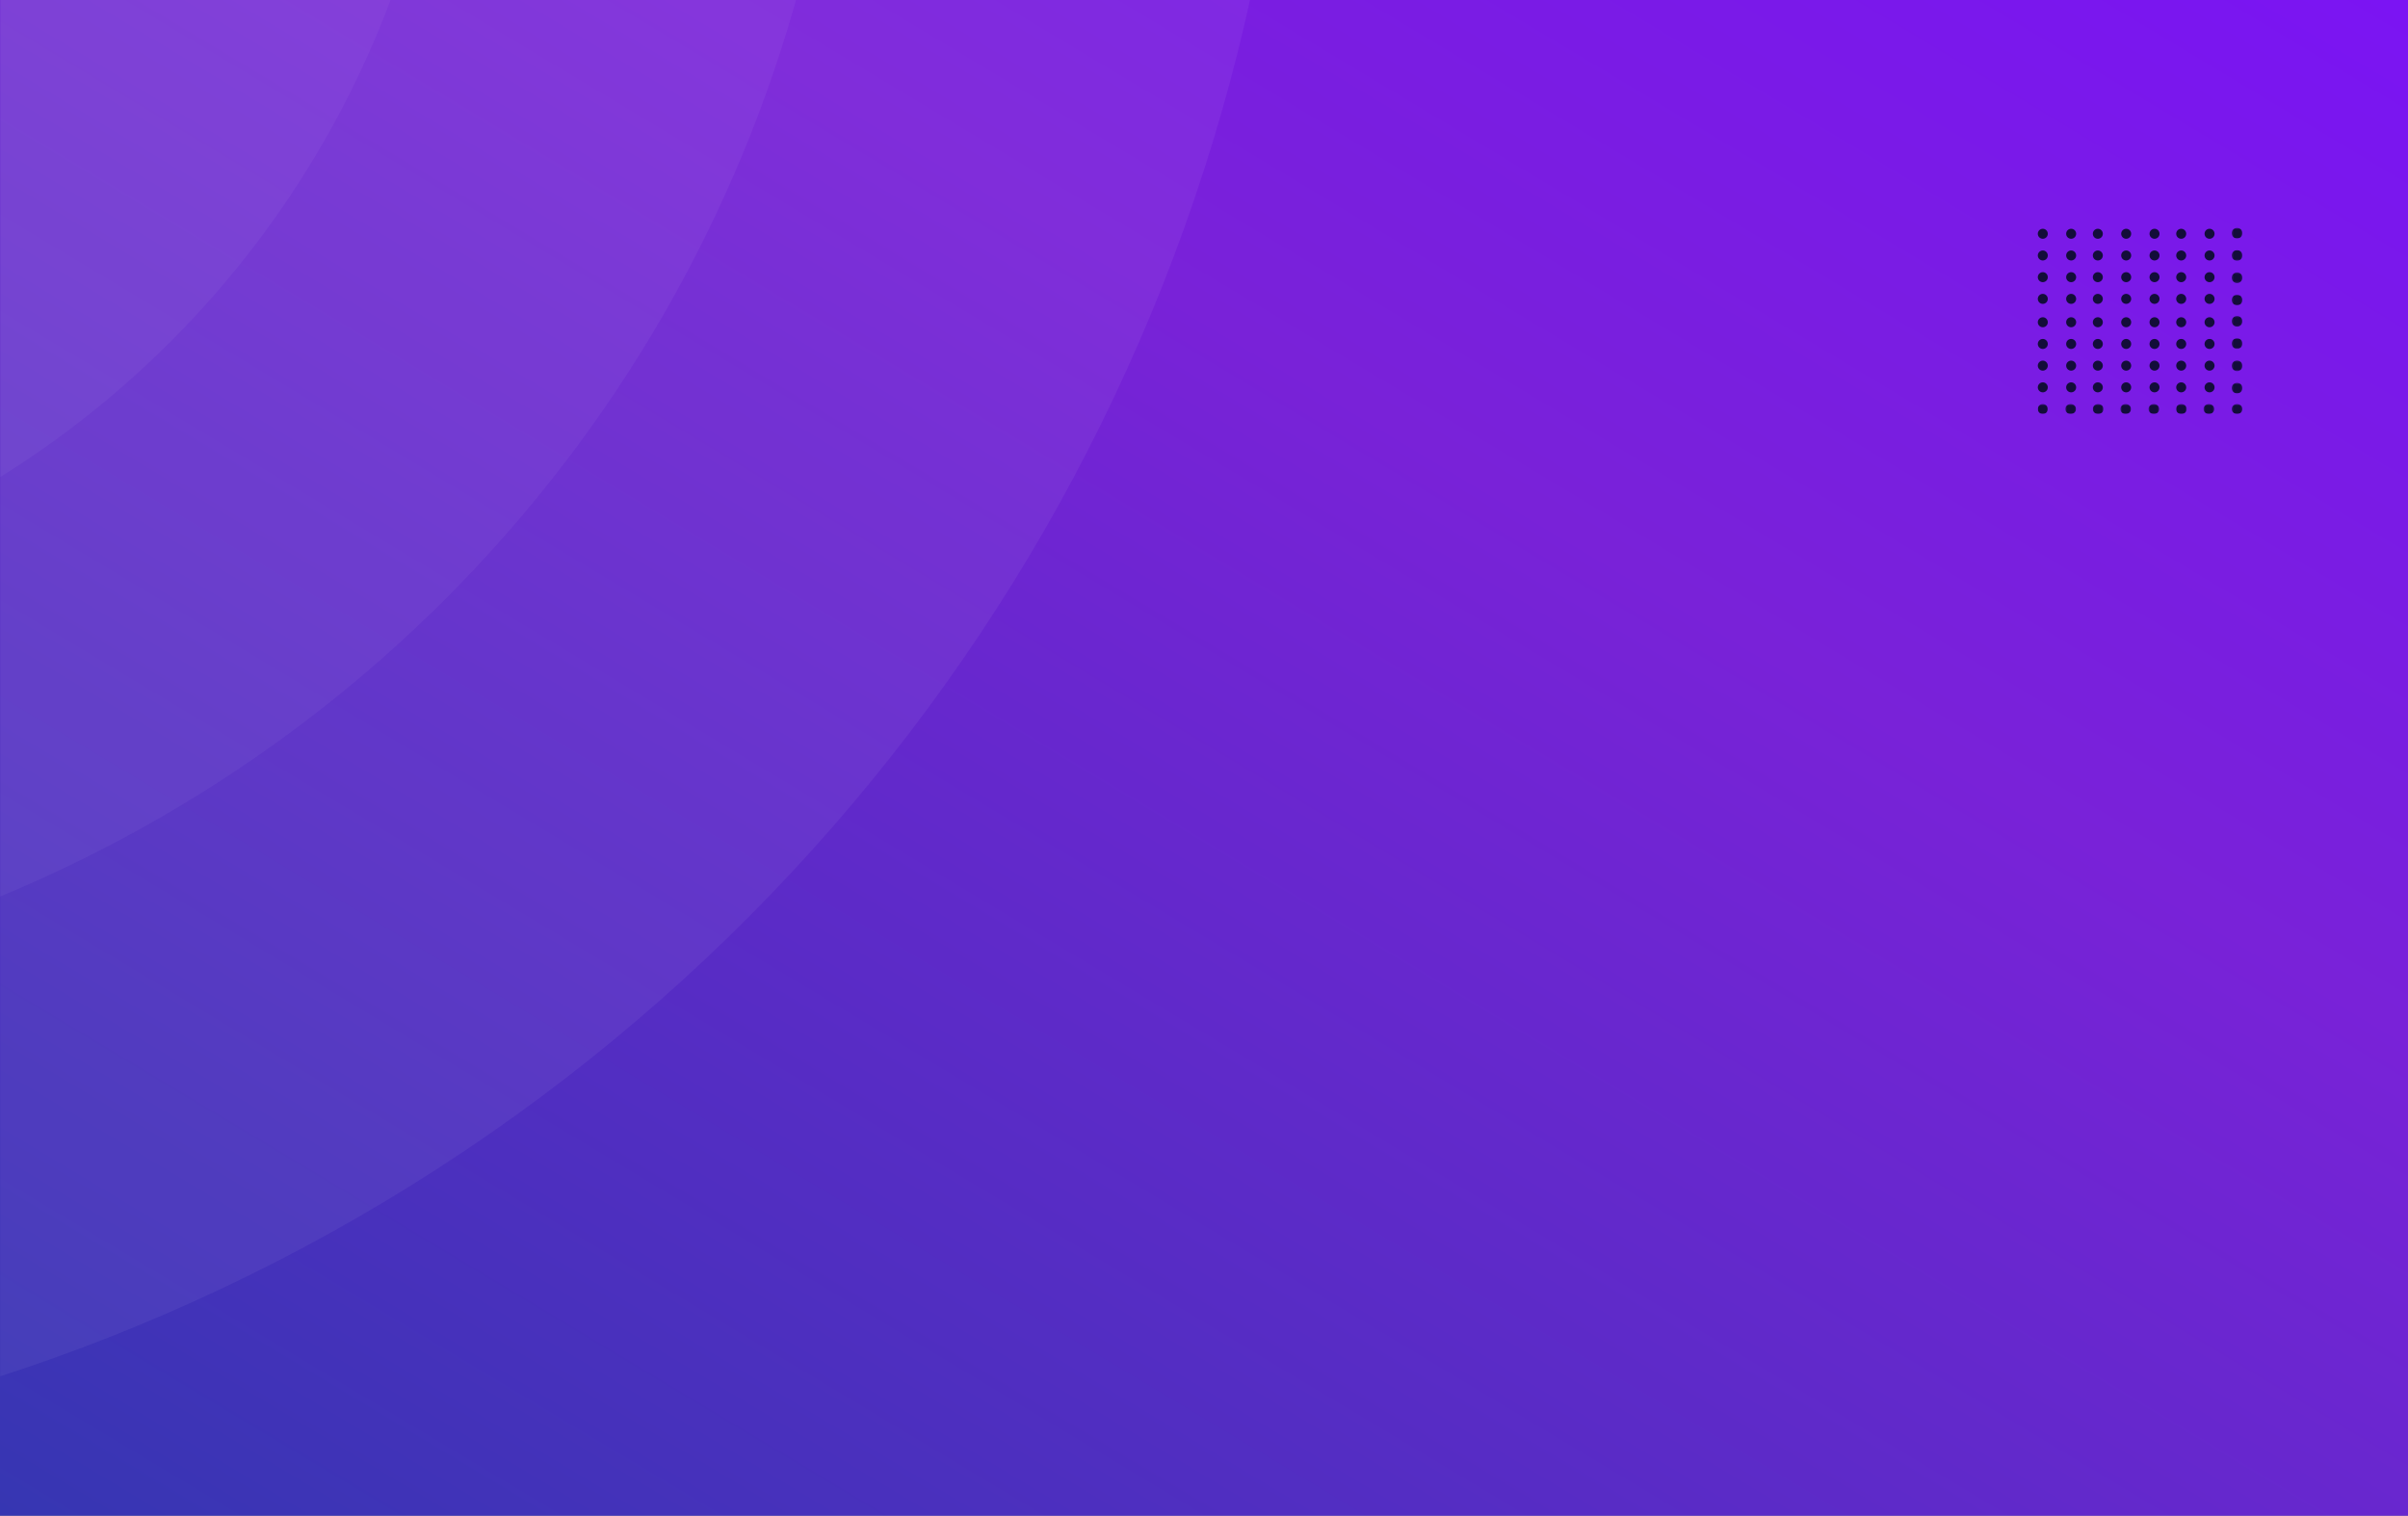 <svg width="1444" height="909" viewBox="0 0 1444 909" fill="none" xmlns="http://www.w3.org/2000/svg">
<rect x="0" y="0" width="1444" height="909" fill="#808080" stroke="none"/>
<rect y="-45" width="1600" height="954" fill="url(#paint0_linear_5_1097)"/>
<mask id="mask0_5_1097" style="mask-type:luminance" maskUnits="userSpaceOnUse" x="0" y="-45" width="1600" height="954">
<rect y="-45" width="1600" height="954" fill="white"/>
</mask>
<g mask="url(#mask0_5_1097)">
<path fill-rule="evenodd" clip-rule="evenodd" d="M1225 156.211C1225.79 156.211 1226.56 155.891 1227.12 155.331C1227.68 154.772 1228 153.999 1228 153.208C1228 152.416 1227.68 151.643 1227.12 151.085C1226.56 150.524 1225.79 150.205 1225 150.205C1224.21 150.205 1223.44 150.524 1222.88 151.085C1222.32 151.643 1222 152.416 1222 153.208C1222 153.999 1222.32 154.772 1222.88 155.331C1223.44 155.891 1224.21 156.211 1225 156.211Z" fill="#130D3A"/>
<path fill-rule="evenodd" clip-rule="evenodd" d="M1257.99 156.211H1258.01C1259.66 156.211 1261 154.865 1261 153.208C1261 151.55 1259.66 150.205 1258.01 150.205H1257.99C1256.34 150.205 1255 151.55 1255 153.208C1255 154.865 1256.34 156.211 1257.99 156.211Z" fill="#130D3A"/>
<path fill-rule="evenodd" clip-rule="evenodd" d="M1241.99 156.211H1242.01C1243.66 156.211 1245 154.865 1245 153.208C1245 151.55 1243.66 150.205 1242.01 150.205H1241.99C1240.34 150.205 1239 151.55 1239 153.208C1239 154.865 1240.34 156.211 1241.99 156.211Z" fill="#130D3A"/>
<path fill-rule="evenodd" clip-rule="evenodd" d="M1275 156.211C1275.79 156.211 1276.56 155.891 1277.12 155.331C1277.68 154.772 1278 153.999 1278 153.208C1278 152.416 1277.68 151.643 1277.12 151.085C1276.56 150.524 1275.79 150.205 1275 150.205C1274.21 150.205 1273.44 150.524 1272.88 151.085C1272.32 151.643 1272 152.416 1272 153.208C1272 153.999 1272.32 154.772 1272.88 155.331C1273.44 155.891 1274.21 156.211 1275 156.211Z" fill="#130D3A"/>
<path fill-rule="evenodd" clip-rule="evenodd" d="M1292 156.211C1292.79 156.211 1293.56 155.891 1294.12 155.331C1294.68 154.772 1295 153.999 1295 153.208C1295 152.416 1294.68 151.643 1294.12 151.085C1293.56 150.524 1292.79 150.205 1292 150.205C1291.21 150.205 1290.44 150.524 1289.88 151.085C1289.32 151.643 1289 152.416 1289 153.208C1289 153.999 1289.32 154.772 1289.88 155.331C1290.44 155.891 1291.21 156.211 1292 156.211Z" fill="#130D3A"/>
<path fill-rule="evenodd" clip-rule="evenodd" d="M1324.99 156.211H1325.01C1326.66 156.211 1328 154.865 1328 153.208C1328 151.55 1326.66 150.205 1325.01 150.205H1324.99C1323.34 150.205 1322 151.55 1322 153.208C1322 154.865 1323.34 156.211 1324.99 156.211Z" fill="#130D3A"/>
<path fill-rule="evenodd" clip-rule="evenodd" d="M1307.99 156.211H1308.01C1309.66 156.211 1311 154.865 1311 153.208C1311 151.55 1309.66 150.205 1308.01 150.205H1307.99C1306.34 150.205 1305 151.55 1305 153.208C1305 154.865 1306.34 156.211 1307.99 156.211Z" fill="#130D3A"/>
<mask id="mask1_5_1097" style="mask-type:luminance" maskUnits="userSpaceOnUse" x="1338" y="149" width="7" height="8">
<path fill-rule="evenodd" clip-rule="evenodd" d="M1338.3 149.992H1344.7V156.399H1338.3V149.992Z" fill="white"/>
</mask>
<g mask="url(#mask1_5_1097)">
<path fill-rule="evenodd" clip-rule="evenodd" d="M1341.5 156.399C1342.34 156.399 1343.17 156.058 1343.77 155.46C1344.36 154.864 1344.7 154.04 1344.7 153.196C1344.7 152.351 1344.36 151.527 1343.77 150.931C1343.17 150.333 1342.34 149.992 1341.5 149.992C1340.66 149.992 1339.84 150.333 1339.24 150.931C1338.64 151.527 1338.3 152.351 1338.3 153.196C1338.3 154.04 1338.64 154.864 1339.24 155.46C1339.84 156.058 1340.66 156.399 1341.5 156.399Z" fill="#130D3A"/>
</g>
<path fill-rule="evenodd" clip-rule="evenodd" d="M1225 143.197C1225.79 143.197 1226.56 142.877 1227.12 142.317C1227.68 141.759 1228 140.984 1228 140.194C1228 139.403 1227.68 138.629 1227.12 138.069C1226.56 137.511 1225.79 137.191 1225 137.191C1224.21 137.191 1223.44 137.511 1222.88 138.069C1222.32 138.629 1222 139.403 1222 140.194C1222 140.984 1222.32 141.759 1222.88 142.317C1223.44 142.877 1224.21 143.197 1225 143.197Z" fill="#130D3A"/>
<path fill-rule="evenodd" clip-rule="evenodd" d="M1257.99 143.197H1258.01C1259.66 143.197 1261 141.852 1261 140.194C1261 138.536 1259.66 137.191 1258.01 137.191H1257.99C1256.34 137.191 1255 138.536 1255 140.194C1255 141.852 1256.34 143.197 1257.99 143.197Z" fill="#130D3A"/>
<path fill-rule="evenodd" clip-rule="evenodd" d="M1241.99 143.197H1242.01C1243.66 143.197 1245 141.852 1245 140.194C1245 138.536 1243.66 137.191 1242.01 137.191H1241.99C1240.34 137.191 1239 138.536 1239 140.194C1239 141.852 1240.34 143.197 1241.99 143.197Z" fill="#130D3A"/>
<path fill-rule="evenodd" clip-rule="evenodd" d="M1275 143.197C1275.79 143.197 1276.56 142.877 1277.12 142.317C1277.68 141.759 1278 140.984 1278 140.194C1278 139.403 1277.68 138.629 1277.12 138.069C1276.56 137.511 1275.79 137.191 1275 137.191C1274.21 137.191 1273.44 137.511 1272.88 138.069C1272.32 138.629 1272 139.403 1272 140.194C1272 140.984 1272.32 141.759 1272.88 142.317C1273.44 142.877 1274.21 143.197 1275 143.197Z" fill="#130D3A"/>
<path fill-rule="evenodd" clip-rule="evenodd" d="M1292 143.197C1292.79 143.197 1293.56 142.877 1294.12 142.317C1294.68 141.759 1295 140.984 1295 140.194C1295 139.403 1294.68 138.629 1294.12 138.069C1293.56 137.511 1292.79 137.191 1292 137.191C1291.21 137.191 1290.44 137.511 1289.88 138.069C1289.32 138.629 1289 139.403 1289 140.194C1289 140.984 1289.32 141.759 1289.88 142.317C1290.44 142.877 1291.21 143.197 1292 143.197Z" fill="#130D3A"/>
<path fill-rule="evenodd" clip-rule="evenodd" d="M1324.99 143.197H1325.01C1326.66 143.197 1328 141.852 1328 140.194C1328 138.536 1326.66 137.191 1325.01 137.191H1324.99C1323.34 137.191 1322 138.536 1322 140.194C1322 141.852 1323.34 143.197 1324.99 143.197Z" fill="#130D3A"/>
<path fill-rule="evenodd" clip-rule="evenodd" d="M1307.99 143.197H1308.01C1309.66 143.197 1311 141.852 1311 140.194C1311 138.536 1309.66 137.191 1308.01 137.191H1307.99C1306.34 137.191 1305 138.536 1305 140.194C1305 141.852 1306.34 143.197 1307.99 143.197Z" fill="#130D3A"/>
<mask id="mask2_5_1097" style="mask-type:luminance" maskUnits="userSpaceOnUse" x="1338" y="136" width="7" height="8">
<path fill-rule="evenodd" clip-rule="evenodd" d="M1338.3 136.634H1344.7V143.04H1338.3V136.634Z" fill="white"/>
</mask>
<g mask="url(#mask2_5_1097)">
<path fill-rule="evenodd" clip-rule="evenodd" d="M1341.5 143.04C1342.34 143.04 1343.17 142.699 1343.77 142.102C1344.36 141.506 1344.7 140.679 1344.7 139.837C1344.7 138.993 1344.36 138.168 1343.77 137.571C1343.17 136.975 1342.34 136.634 1341.5 136.634C1340.66 136.634 1339.84 136.975 1339.24 137.571C1338.64 138.168 1338.3 138.993 1338.3 139.837C1338.3 140.679 1338.64 141.506 1339.24 142.102C1339.84 142.699 1340.66 143.04 1341.5 143.04Z" fill="#130D3A"/>
</g>
<path fill-rule="evenodd" clip-rule="evenodd" d="M1225 169.225C1225.79 169.225 1226.56 168.905 1227.12 168.345C1227.68 167.786 1228 167.013 1228 166.221C1228 165.432 1227.68 164.657 1227.12 164.098C1226.56 163.538 1225.79 163.218 1225 163.218C1224.21 163.218 1223.44 163.538 1222.88 164.098C1222.32 164.657 1222 165.432 1222 166.221C1222 167.013 1222.32 167.786 1222.88 168.345C1223.44 168.905 1224.21 169.225 1225 169.225Z" fill="#130D3A"/>
<path fill-rule="evenodd" clip-rule="evenodd" d="M1257.99 169.225H1258.01C1259.66 169.225 1261 167.879 1261 166.221C1261 164.564 1259.66 163.218 1258.01 163.218H1257.99C1256.34 163.218 1255 164.564 1255 166.221C1255 167.879 1256.34 169.225 1257.99 169.225Z" fill="#130D3A"/>
<path fill-rule="evenodd" clip-rule="evenodd" d="M1241.99 169.225H1242.01C1243.66 169.225 1245 167.879 1245 166.221C1245 164.564 1243.66 163.218 1242.01 163.218H1241.99C1240.34 163.218 1239 164.564 1239 166.221C1239 167.879 1240.34 169.225 1241.99 169.225Z" fill="#130D3A"/>
<path fill-rule="evenodd" clip-rule="evenodd" d="M1275 169.225C1275.79 169.225 1276.56 168.905 1277.12 168.345C1277.68 167.786 1278 167.013 1278 166.221C1278 165.432 1277.68 164.657 1277.12 164.098C1276.56 163.538 1275.79 163.218 1275 163.218C1274.21 163.218 1273.44 163.538 1272.88 164.098C1272.32 164.657 1272 165.432 1272 166.221C1272 167.013 1272.32 167.786 1272.88 168.345C1273.44 168.905 1274.21 169.225 1275 169.225Z" fill="#130D3A"/>
<path fill-rule="evenodd" clip-rule="evenodd" d="M1292 169.225C1292.79 169.225 1293.56 168.905 1294.12 168.345C1294.68 167.786 1295 167.013 1295 166.221C1295 165.432 1294.68 164.657 1294.12 164.098C1293.56 163.538 1292.79 163.218 1292 163.218C1291.21 163.218 1290.44 163.538 1289.88 164.098C1289.32 164.657 1289 165.432 1289 166.221C1289 167.013 1289.32 167.786 1289.88 168.345C1290.44 168.905 1291.21 169.225 1292 169.225Z" fill="#130D3A"/>
<path fill-rule="evenodd" clip-rule="evenodd" d="M1324.99 169.225H1325.01C1326.66 169.225 1328 167.879 1328 166.221C1328 164.564 1326.66 163.218 1325.01 163.218H1324.99C1323.34 163.218 1322 164.564 1322 166.221C1322 167.879 1323.34 169.225 1324.99 169.225Z" fill="#130D3A"/>
<path fill-rule="evenodd" clip-rule="evenodd" d="M1307.99 169.225H1308.01C1309.66 169.225 1311 167.879 1311 166.221C1311 164.564 1309.66 163.218 1308.01 163.218H1307.99C1306.34 163.218 1305 164.564 1305 166.221C1305 167.879 1306.34 169.225 1307.99 169.225Z" fill="#130D3A"/>
<mask id="mask3_5_1097" style="mask-type:luminance" maskUnits="userSpaceOnUse" x="1338" y="163" width="7" height="7">
<path fill-rule="evenodd" clip-rule="evenodd" d="M1338.3 163.351H1344.7V169.758H1338.3V163.351Z" fill="white"/>
</mask>
<g mask="url(#mask3_5_1097)">
<path fill-rule="evenodd" clip-rule="evenodd" d="M1341.5 169.758C1342.34 169.758 1343.17 169.416 1343.77 168.819C1344.36 168.223 1344.7 167.398 1344.7 166.554C1344.7 165.712 1344.36 164.885 1343.77 164.289C1343.17 163.692 1342.34 163.351 1341.5 163.351C1340.66 163.351 1339.84 163.692 1339.24 164.289C1338.64 164.885 1338.3 165.712 1338.3 166.554C1338.3 167.398 1338.64 168.223 1339.24 168.819C1339.84 169.416 1340.66 169.758 1341.5 169.758Z" fill="#130D3A"/>
</g>
<path fill-rule="evenodd" clip-rule="evenodd" d="M1225 182.238C1225.79 182.238 1226.56 181.918 1227.12 181.358C1227.68 180.8 1228 180.026 1228 179.235C1228 178.444 1227.68 177.67 1227.12 177.112C1226.56 176.552 1225.79 176.232 1225 176.232C1224.21 176.232 1223.44 176.552 1222.88 177.112C1222.32 177.67 1222 178.444 1222 179.235C1222 180.026 1222.32 180.8 1222.88 181.358C1223.44 181.918 1224.21 182.238 1225 182.238Z" fill="#130D3A"/>
<path fill-rule="evenodd" clip-rule="evenodd" d="M1257.99 182.238H1258.01C1259.66 182.238 1261 180.893 1261 179.235C1261 177.577 1259.66 176.232 1258.01 176.232H1257.99C1256.34 176.232 1255 177.577 1255 179.235C1255 180.893 1256.34 182.238 1257.99 182.238Z" fill="#130D3A"/>
<path fill-rule="evenodd" clip-rule="evenodd" d="M1241.99 182.238H1242.01C1243.66 182.238 1245 180.893 1245 179.235C1245 177.577 1243.66 176.232 1242.01 176.232H1241.99C1240.34 176.232 1239 177.577 1239 179.235C1239 180.893 1240.34 182.238 1241.99 182.238Z" fill="#130D3A"/>
<path fill-rule="evenodd" clip-rule="evenodd" d="M1275 182.238C1275.79 182.238 1276.56 181.918 1277.12 181.358C1277.68 180.8 1278 180.026 1278 179.235C1278 178.444 1277.68 177.67 1277.12 177.112C1276.56 176.552 1275.79 176.232 1275 176.232C1274.21 176.232 1273.44 176.552 1272.88 177.112C1272.32 177.67 1272 178.444 1272 179.235C1272 180.026 1272.32 180.8 1272.88 181.358C1273.44 181.918 1274.21 182.238 1275 182.238Z" fill="#130D3A"/>
<path fill-rule="evenodd" clip-rule="evenodd" d="M1292 182.238C1292.79 182.238 1293.56 181.918 1294.12 181.358C1294.68 180.8 1295 180.026 1295 179.235C1295 178.444 1294.68 177.67 1294.12 177.112C1293.56 176.552 1292.79 176.232 1292 176.232C1291.21 176.232 1290.44 176.552 1289.88 177.112C1289.32 177.67 1289 178.444 1289 179.235C1289 180.026 1289.32 180.8 1289.88 181.358C1290.44 181.918 1291.21 182.238 1292 182.238Z" fill="#130D3A"/>
<path fill-rule="evenodd" clip-rule="evenodd" d="M1324.99 182.238H1325.01C1326.66 182.238 1328 180.893 1328 179.235C1328 177.577 1326.66 176.232 1325.01 176.232H1324.99C1323.34 176.232 1322 177.577 1322 179.235C1322 180.893 1323.34 182.238 1324.99 182.238Z" fill="#130D3A"/>
<path fill-rule="evenodd" clip-rule="evenodd" d="M1307.99 182.238H1308.01C1309.66 182.238 1311 180.893 1311 179.235C1311 177.577 1309.66 176.232 1308.01 176.232H1307.99C1306.34 176.232 1305 177.577 1305 179.235C1305 180.893 1306.34 182.238 1307.99 182.238Z" fill="#130D3A"/>
<mask id="mask4_5_1097" style="mask-type:luminance" maskUnits="userSpaceOnUse" x="1338" y="176" width="7" height="8">
<path fill-rule="evenodd" clip-rule="evenodd" d="M1338.3 176.709H1344.7V183.116H1338.3V176.709Z" fill="white"/>
</mask>
<g mask="url(#mask4_5_1097)">
<path fill-rule="evenodd" clip-rule="evenodd" d="M1341.5 183.116C1342.34 183.116 1343.17 182.775 1343.77 182.177C1344.36 181.582 1344.7 180.757 1344.7 179.913C1344.7 179.069 1344.36 178.244 1343.77 177.648C1343.17 177.05 1342.34 176.709 1341.5 176.709C1340.66 176.709 1339.84 177.05 1339.24 177.648C1338.64 178.244 1338.3 179.069 1338.3 179.913C1338.3 180.757 1338.64 181.582 1339.24 182.177C1339.84 182.775 1340.66 183.116 1341.5 183.116Z" fill="#130D3A"/>
</g>
<path fill-rule="evenodd" clip-rule="evenodd" d="M1225 196.253C1225.79 196.253 1226.56 195.933 1227.12 195.373C1227.68 194.814 1228 194.041 1228 193.25C1228 192.46 1227.68 191.685 1227.12 191.127C1226.56 190.566 1225.79 190.247 1225 190.247C1224.21 190.247 1223.44 190.566 1222.88 191.127C1222.32 191.685 1222 192.46 1222 193.25C1222 194.041 1222.32 194.814 1222.88 195.373C1223.44 195.933 1224.21 196.253 1225 196.253Z" fill="#130D3A"/>
<path fill-rule="evenodd" clip-rule="evenodd" d="M1257.99 196.253H1258.01C1259.66 196.253 1261 194.907 1261 193.25C1261 191.592 1259.66 190.247 1258.01 190.247H1257.99C1256.34 190.247 1255 191.592 1255 193.25C1255 194.907 1256.34 196.253 1257.99 196.253Z" fill="#130D3A"/>
<path fill-rule="evenodd" clip-rule="evenodd" d="M1241.99 196.253H1242.01C1243.66 196.253 1245 194.907 1245 193.25C1245 191.592 1243.66 190.247 1242.01 190.247H1241.99C1240.34 190.247 1239 191.592 1239 193.25C1239 194.907 1240.34 196.253 1241.99 196.253Z" fill="#130D3A"/>
<path fill-rule="evenodd" clip-rule="evenodd" d="M1275 196.253C1275.79 196.253 1276.56 195.933 1277.12 195.373C1277.68 194.814 1278 194.041 1278 193.25C1278 192.46 1277.68 191.685 1277.12 191.127C1276.56 190.566 1275.79 190.247 1275 190.247C1274.21 190.247 1273.44 190.566 1272.88 191.127C1272.32 191.685 1272 192.46 1272 193.25C1272 194.041 1272.32 194.814 1272.88 195.373C1273.44 195.933 1274.21 196.253 1275 196.253Z" fill="#130D3A"/>
<path fill-rule="evenodd" clip-rule="evenodd" d="M1292 196.253C1292.79 196.253 1293.56 195.933 1294.12 195.373C1294.68 194.814 1295 194.041 1295 193.25C1295 192.46 1294.68 191.685 1294.12 191.127C1293.56 190.566 1292.79 190.247 1292 190.247C1291.21 190.247 1290.44 190.566 1289.88 191.127C1289.32 191.685 1289 192.46 1289 193.25C1289 194.041 1289.32 194.814 1289.88 195.373C1290.44 195.933 1291.21 196.253 1292 196.253Z" fill="#130D3A"/>
<path fill-rule="evenodd" clip-rule="evenodd" d="M1324.99 196.253H1325.01C1326.66 196.253 1328 194.907 1328 193.25C1328 191.592 1326.66 190.247 1325.01 190.247H1324.99C1323.34 190.247 1322 191.592 1322 193.25C1322 194.907 1323.34 196.253 1324.99 196.253Z" fill="#130D3A"/>
<path fill-rule="evenodd" clip-rule="evenodd" d="M1307.99 196.253H1308.01C1309.66 196.253 1311 194.907 1311 193.25C1311 191.592 1309.66 190.247 1308.01 190.247H1307.99C1306.34 190.247 1305 191.592 1305 193.25C1305 194.907 1306.34 196.253 1307.99 196.253Z" fill="#130D3A"/>
<mask id="mask5_5_1097" style="mask-type:luminance" maskUnits="userSpaceOnUse" x="1338" y="189" width="7" height="7">
<path fill-rule="evenodd" clip-rule="evenodd" d="M1338.3 189.467H1344.7V195.874H1338.3V189.467Z" fill="white"/>
</mask>
<g mask="url(#mask5_5_1097)">
<path fill-rule="evenodd" clip-rule="evenodd" d="M1341.5 195.874C1342.34 195.874 1343.17 195.533 1343.77 194.935C1344.36 194.34 1344.7 193.515 1344.7 192.671C1344.7 191.828 1344.36 191.002 1343.77 190.406C1343.17 189.808 1342.34 189.467 1341.5 189.467C1340.66 189.467 1339.84 189.808 1339.24 190.406C1338.64 191.002 1338.3 191.828 1338.3 192.671C1338.3 193.515 1338.64 194.34 1339.24 194.935C1339.84 195.533 1340.66 195.874 1341.5 195.874Z" fill="#130D3A"/>
</g>
<path fill-rule="evenodd" clip-rule="evenodd" d="M1225 209.267C1225.79 209.267 1226.56 208.947 1227.12 208.388C1227.68 207.828 1228 207.055 1228 206.263C1228 205.474 1227.68 204.699 1227.12 204.14C1226.56 203.58 1225.79 203.26 1225 203.26C1224.21 203.26 1223.44 203.58 1222.88 204.14C1222.32 204.699 1222 205.474 1222 206.263C1222 207.055 1222.32 207.828 1222.88 208.388C1223.44 208.947 1224.21 209.267 1225 209.267Z" fill="#130D3A"/>
<path fill-rule="evenodd" clip-rule="evenodd" d="M1257.99 209.267H1258.01C1259.66 209.267 1261 207.921 1261 206.263C1261 204.606 1259.66 203.26 1258.01 203.26H1257.99C1256.34 203.26 1255 204.606 1255 206.263C1255 207.921 1256.34 209.267 1257.99 209.267Z" fill="#130D3A"/>
<path fill-rule="evenodd" clip-rule="evenodd" d="M1241.99 209.267H1242.01C1243.66 209.267 1245 207.921 1245 206.263C1245 204.606 1243.66 203.26 1242.01 203.26H1241.99C1240.34 203.26 1239 204.606 1239 206.263C1239 207.921 1240.34 209.267 1241.99 209.267Z" fill="#130D3A"/>
<path fill-rule="evenodd" clip-rule="evenodd" d="M1275 209.267C1275.79 209.267 1276.56 208.947 1277.12 208.388C1277.68 207.828 1278 207.055 1278 206.263C1278 205.474 1277.68 204.699 1277.12 204.14C1276.56 203.58 1275.79 203.26 1275 203.26C1274.21 203.26 1273.44 203.58 1272.88 204.14C1272.32 204.699 1272 205.474 1272 206.263C1272 207.055 1272.32 207.828 1272.88 208.388C1273.44 208.947 1274.21 209.267 1275 209.267Z" fill="#130D3A"/>
<path fill-rule="evenodd" clip-rule="evenodd" d="M1292 209.267C1292.79 209.267 1293.56 208.947 1294.12 208.388C1294.68 207.828 1295 207.055 1295 206.263C1295 205.474 1294.68 204.699 1294.12 204.14C1293.56 203.58 1292.79 203.26 1292 203.26C1291.21 203.26 1290.44 203.58 1289.88 204.14C1289.32 204.699 1289 205.474 1289 206.263C1289 207.055 1289.32 207.828 1289.88 208.388C1290.44 208.947 1291.21 209.267 1292 209.267Z" fill="#130D3A"/>
<path fill-rule="evenodd" clip-rule="evenodd" d="M1324.99 209.267H1325.01C1326.66 209.267 1328 207.921 1328 206.263C1328 204.606 1326.66 203.26 1325.01 203.26H1324.99C1323.34 203.26 1322 204.606 1322 206.263C1322 207.921 1323.34 209.267 1324.99 209.267Z" fill="#130D3A"/>
<path fill-rule="evenodd" clip-rule="evenodd" d="M1307.99 209.267H1308.01C1309.66 209.267 1311 207.921 1311 206.263C1311 204.606 1309.66 203.26 1308.01 203.26H1307.99C1306.34 203.26 1305 204.606 1305 206.263C1305 207.921 1306.34 209.267 1307.99 209.267Z" fill="#130D3A"/>
<mask id="mask6_5_1097" style="mask-type:luminance" maskUnits="userSpaceOnUse" x="1338" y="202" width="7" height="8">
<path fill-rule="evenodd" clip-rule="evenodd" d="M1338.3 202.826H1344.7V209.232H1338.3V202.826Z" fill="white"/>
</mask>
<g mask="url(#mask6_5_1097)">
<path fill-rule="evenodd" clip-rule="evenodd" d="M1341.5 209.232C1342.34 209.232 1343.17 208.891 1343.77 208.295C1344.36 207.698 1344.7 206.873 1344.7 206.029C1344.7 205.187 1344.36 204.36 1343.77 203.764C1343.17 203.167 1342.34 202.826 1341.5 202.826C1340.66 202.826 1339.84 203.167 1339.24 203.764C1338.64 204.36 1338.3 205.187 1338.3 206.029C1338.3 206.873 1338.64 207.698 1339.24 208.295C1339.84 208.891 1340.66 209.232 1341.5 209.232Z" fill="#130D3A"/>
</g>
<path fill-rule="evenodd" clip-rule="evenodd" d="M1225 222.28C1225.79 222.28 1226.56 221.96 1227.12 221.4C1227.68 220.842 1228 220.068 1228 219.277C1228 218.487 1227.68 217.712 1227.12 217.154C1226.56 216.594 1225.79 216.274 1225 216.274C1224.21 216.274 1223.44 216.594 1222.88 217.154C1222.32 217.712 1222 218.487 1222 219.277C1222 220.068 1222.32 220.842 1222.88 221.4C1223.44 221.96 1224.21 222.28 1225 222.28Z" fill="#130D3A"/>
<path fill-rule="evenodd" clip-rule="evenodd" d="M1257.99 222.28H1258.01C1259.66 222.28 1261 220.935 1261 219.277C1261 217.619 1259.66 216.274 1258.01 216.274H1257.99C1256.34 216.274 1255 217.619 1255 219.277C1255 220.935 1256.34 222.28 1257.99 222.28Z" fill="#130D3A"/>
<path fill-rule="evenodd" clip-rule="evenodd" d="M1241.99 222.28H1242.01C1243.66 222.28 1245 220.935 1245 219.277C1245 217.619 1243.66 216.274 1242.01 216.274H1241.99C1240.34 216.274 1239 217.619 1239 219.277C1239 220.935 1240.34 222.28 1241.99 222.28Z" fill="#130D3A"/>
<path fill-rule="evenodd" clip-rule="evenodd" d="M1275 222.28C1275.79 222.28 1276.56 221.96 1277.12 221.4C1277.68 220.842 1278 220.068 1278 219.277C1278 218.487 1277.68 217.712 1277.12 217.154C1276.56 216.594 1275.79 216.274 1275 216.274C1274.21 216.274 1273.44 216.594 1272.88 217.154C1272.32 217.712 1272 218.487 1272 219.277C1272 220.068 1272.32 220.842 1272.88 221.4C1273.44 221.96 1274.21 222.28 1275 222.28Z" fill="#130D3A"/>
<path fill-rule="evenodd" clip-rule="evenodd" d="M1292 222.28C1292.79 222.28 1293.56 221.96 1294.12 221.4C1294.68 220.842 1295 220.068 1295 219.277C1295 218.487 1294.68 217.712 1294.12 217.154C1293.56 216.594 1292.79 216.274 1292 216.274C1291.21 216.274 1290.44 216.594 1289.88 217.154C1289.32 217.712 1289 218.487 1289 219.277C1289 220.068 1289.32 220.842 1289.88 221.4C1290.44 221.96 1291.21 222.28 1292 222.28Z" fill="#130D3A"/>
<path fill-rule="evenodd" clip-rule="evenodd" d="M1324.99 222.28H1325.01C1326.66 222.28 1328 220.935 1328 219.277C1328 217.619 1326.66 216.274 1325.01 216.274H1324.99C1323.34 216.274 1322 217.619 1322 219.277C1322 220.935 1323.34 222.28 1324.99 222.28Z" fill="#130D3A"/>
<path fill-rule="evenodd" clip-rule="evenodd" d="M1307.99 222.28H1308.01C1309.66 222.28 1311 220.935 1311 219.277C1311 217.619 1309.66 216.274 1308.01 216.274H1307.99C1306.34 216.274 1305 217.619 1305 219.277C1305 220.935 1306.34 222.28 1307.99 222.28Z" fill="#130D3A"/>
<mask id="mask7_5_1097" style="mask-type:luminance" maskUnits="userSpaceOnUse" x="1338" y="216" width="7" height="7">
<path fill-rule="evenodd" clip-rule="evenodd" d="M1338.3 216.184H1344.7V222.591H1338.3V216.184Z" fill="white"/>
</mask>
<g mask="url(#mask7_5_1097)">
<path fill-rule="evenodd" clip-rule="evenodd" d="M1341.5 222.591C1342.34 222.591 1343.17 222.25 1343.77 221.652C1344.36 221.056 1344.7 220.232 1344.7 219.387C1344.7 218.545 1344.36 217.718 1343.77 217.123C1343.17 216.525 1342.34 216.184 1341.5 216.184C1340.66 216.184 1339.84 216.525 1339.24 217.123C1338.64 217.718 1338.3 218.545 1338.3 219.387C1338.3 220.232 1338.64 221.056 1339.24 221.652C1339.84 222.25 1340.66 222.591 1341.5 222.591Z" fill="#130D3A"/>
</g>
<path fill-rule="evenodd" clip-rule="evenodd" d="M1225 235.294C1225.79 235.294 1226.56 234.974 1227.12 234.415C1227.68 233.855 1228 233.082 1228 232.291C1228 231.501 1227.68 230.726 1227.12 230.168C1226.56 229.607 1225.79 229.288 1225 229.288C1224.21 229.288 1223.44 229.607 1222.88 230.168C1222.32 230.726 1222 231.501 1222 232.291C1222 233.082 1222.32 233.855 1222.88 234.415C1223.44 234.974 1224.21 235.294 1225 235.294Z" fill="#130D3A"/>
<path fill-rule="evenodd" clip-rule="evenodd" d="M1257.99 235.294H1258.01C1259.66 235.294 1261 233.95 1261 232.291C1261 230.633 1259.66 229.288 1258.01 229.288H1257.99C1256.34 229.288 1255 230.633 1255 232.291C1255 233.95 1256.34 235.294 1257.99 235.294Z" fill="#130D3A"/>
<path fill-rule="evenodd" clip-rule="evenodd" d="M1241.99 235.294H1242.01C1243.66 235.294 1245 233.95 1245 232.291C1245 230.633 1243.66 229.288 1242.01 229.288H1241.99C1240.34 229.288 1239 230.633 1239 232.291C1239 233.95 1240.34 235.294 1241.99 235.294Z" fill="#130D3A"/>
<path fill-rule="evenodd" clip-rule="evenodd" d="M1275 235.294C1275.79 235.294 1276.56 234.974 1277.12 234.415C1277.68 233.855 1278 233.082 1278 232.291C1278 231.501 1277.68 230.726 1277.12 230.168C1276.56 229.607 1275.79 229.288 1275 229.288C1274.21 229.288 1273.44 229.607 1272.88 230.168C1272.32 230.726 1272 231.501 1272 232.291C1272 233.082 1272.32 233.855 1272.88 234.415C1273.44 234.974 1274.21 235.294 1275 235.294Z" fill="#130D3A"/>
<path fill-rule="evenodd" clip-rule="evenodd" d="M1292 235.294C1292.79 235.294 1293.56 234.974 1294.12 234.415C1294.68 233.855 1295 233.082 1295 232.291C1295 231.501 1294.68 230.726 1294.12 230.168C1293.56 229.607 1292.79 229.288 1292 229.288C1291.21 229.288 1290.44 229.607 1289.88 230.168C1289.32 230.726 1289 231.501 1289 232.291C1289 233.082 1289.32 233.855 1289.88 234.415C1290.44 234.974 1291.21 235.294 1292 235.294Z" fill="#130D3A"/>
<path fill-rule="evenodd" clip-rule="evenodd" d="M1324.99 235.294H1325.01C1326.66 235.294 1328 233.95 1328 232.291C1328 230.633 1326.66 229.288 1325.01 229.288H1324.99C1323.34 229.288 1322 230.633 1322 232.291C1322 233.95 1323.34 235.294 1324.99 235.294Z" fill="#130D3A"/>
<path fill-rule="evenodd" clip-rule="evenodd" d="M1307.99 235.294H1308.01C1309.66 235.294 1311 233.95 1311 232.291C1311 230.633 1309.66 229.288 1308.01 229.288H1307.99C1306.34 229.288 1305 230.633 1305 232.291C1305 233.95 1306.34 235.294 1307.99 235.294Z" fill="#130D3A"/>
<mask id="mask8_5_1097" style="mask-type:luminance" maskUnits="userSpaceOnUse" x="1338" y="229" width="7" height="7">
<path fill-rule="evenodd" clip-rule="evenodd" d="M1338.3 229.543H1344.7V235.949H1338.3V229.543Z" fill="white"/>
</mask>
<g mask="url(#mask8_5_1097)">
<path fill-rule="evenodd" clip-rule="evenodd" d="M1341.5 235.949C1342.34 235.949 1343.17 235.608 1343.77 235.012C1344.36 234.415 1344.7 233.59 1344.7 232.746C1344.7 231.904 1344.36 231.077 1343.77 230.481C1343.17 229.884 1342.34 229.543 1341.5 229.543C1340.66 229.543 1339.84 229.884 1339.24 230.481C1338.64 231.077 1338.3 231.904 1338.3 232.746C1338.3 233.59 1338.64 234.415 1339.24 235.012C1339.84 235.608 1340.66 235.949 1341.5 235.949Z" fill="#130D3A"/>
</g>
<mask id="mask9_5_1097" style="mask-type:luminance" maskUnits="userSpaceOnUse" x="1222" y="242" width="7" height="7">
<path fill-rule="evenodd" clip-rule="evenodd" d="M1222 242.302H1228V248.308H1222V242.302Z" fill="white"/>
</mask>
<g mask="url(#mask9_5_1097)">
<path fill-rule="evenodd" clip-rule="evenodd" d="M1225 248.308C1225.79 248.308 1226.56 247.988 1227.12 247.428C1227.68 246.869 1228 246.094 1228 245.305C1228 244.513 1227.68 243.74 1227.12 243.18C1226.56 242.621 1225.79 242.302 1225 242.302C1224.21 242.302 1223.44 242.621 1222.88 243.18C1222.32 243.74 1222 244.513 1222 245.305C1222 246.094 1222.32 246.869 1222.88 247.428C1223.44 247.988 1224.21 248.308 1225 248.308Z" fill="#130D3A"/>
</g>
<mask id="mask10_5_1097" style="mask-type:luminance" maskUnits="userSpaceOnUse" x="1254" y="242" width="8" height="7">
<path fill-rule="evenodd" clip-rule="evenodd" d="M1254.99 242.302H1261.41V248.308H1254.99V242.302Z" fill="white"/>
</mask>
<g mask="url(#mask10_5_1097)">
<path fill-rule="evenodd" clip-rule="evenodd" d="M1258.19 248.308H1258.21C1259.98 248.308 1261.41 246.962 1261.41 245.305C1261.41 243.645 1259.98 242.302 1258.21 242.302H1258.19C1256.43 242.302 1254.99 243.645 1254.99 245.305C1254.99 246.962 1256.43 248.308 1258.19 248.308Z" fill="#130D3A"/>
</g>
<mask id="mask11_5_1097" style="mask-type:luminance" maskUnits="userSpaceOnUse" x="1238" y="242" width="7" height="7">
<path fill-rule="evenodd" clip-rule="evenodd" d="M1238.49 242.302H1244.91V248.308H1238.49V242.302Z" fill="white"/>
</mask>
<g mask="url(#mask11_5_1097)">
<path fill-rule="evenodd" clip-rule="evenodd" d="M1241.69 248.308H1241.71C1243.47 248.308 1244.91 246.962 1244.91 245.305C1244.91 243.645 1243.47 242.302 1241.71 242.302H1241.69C1239.93 242.302 1238.49 243.645 1238.49 245.305C1238.49 246.962 1239.93 248.308 1241.69 248.308Z" fill="#130D3A"/>
</g>
<mask id="mask12_5_1097" style="mask-type:luminance" maskUnits="userSpaceOnUse" x="1271" y="242" width="7" height="7">
<path fill-rule="evenodd" clip-rule="evenodd" d="M1271.5 242.302H1277.9V248.308H1271.5V242.302Z" fill="white"/>
</mask>
<g mask="url(#mask12_5_1097)">
<path fill-rule="evenodd" clip-rule="evenodd" d="M1274.7 248.308C1275.54 248.308 1276.37 247.988 1276.96 247.428C1277.56 246.869 1277.9 246.094 1277.9 245.305C1277.9 244.513 1277.56 243.74 1276.96 243.18C1276.37 242.621 1275.54 242.302 1274.7 242.302C1273.86 242.302 1273.03 242.621 1272.44 243.18C1271.84 243.74 1271.5 244.513 1271.5 245.305C1271.5 246.094 1271.84 246.869 1272.44 247.428C1273.03 247.988 1273.86 248.308 1274.7 248.308Z" fill="#130D3A"/>
</g>
<mask id="mask13_5_1097" style="mask-type:luminance" maskUnits="userSpaceOnUse" x="1288" y="242" width="7" height="7">
<path fill-rule="evenodd" clip-rule="evenodd" d="M1288.4 242.302H1294.8V248.308H1288.4V242.302Z" fill="white"/>
</mask>
<g mask="url(#mask13_5_1097)">
<path fill-rule="evenodd" clip-rule="evenodd" d="M1291.6 248.308C1292.44 248.308 1293.27 247.988 1293.87 247.428C1294.46 246.869 1294.8 246.094 1294.8 245.305C1294.8 244.513 1294.46 243.74 1293.87 243.18C1293.27 242.621 1292.44 242.302 1291.6 242.302C1290.76 242.302 1289.93 242.621 1289.34 243.18C1288.74 243.74 1288.4 244.513 1288.4 245.305C1288.4 246.094 1288.74 246.869 1289.34 247.428C1289.93 247.988 1290.76 248.308 1291.6 248.308Z" fill="#130D3A"/>
</g>
<mask id="mask14_5_1097" style="mask-type:luminance" maskUnits="userSpaceOnUse" x="1321" y="242" width="7" height="7">
<path fill-rule="evenodd" clip-rule="evenodd" d="M1321.39 242.302H1327.81V248.308H1321.39V242.302Z" fill="white"/>
</mask>
<g mask="url(#mask14_5_1097)">
<path fill-rule="evenodd" clip-rule="evenodd" d="M1324.59 248.308H1324.61C1326.38 248.308 1327.81 246.962 1327.81 245.305C1327.81 243.645 1326.38 242.302 1324.61 242.302H1324.59C1322.83 242.302 1321.39 243.645 1321.39 245.305C1321.39 246.962 1322.83 248.308 1324.59 248.308Z" fill="#130D3A"/>
</g>
<mask id="mask15_5_1097" style="mask-type:luminance" maskUnits="userSpaceOnUse" x="1304" y="242" width="8" height="7">
<path fill-rule="evenodd" clip-rule="evenodd" d="M1304.89 242.302H1311.31V248.308H1304.89V242.302Z" fill="white"/>
</mask>
<g mask="url(#mask15_5_1097)">
<path fill-rule="evenodd" clip-rule="evenodd" d="M1308.09 248.308H1308.11C1309.88 248.308 1311.31 246.962 1311.31 245.305C1311.31 243.645 1309.88 242.302 1308.11 242.302H1308.09C1306.33 242.302 1304.89 243.645 1304.89 245.305C1304.89 246.962 1306.33 248.308 1308.09 248.308Z" fill="#130D3A"/>
</g>
<mask id="mask16_5_1097" style="mask-type:luminance" maskUnits="userSpaceOnUse" x="1338" y="242" width="7" height="7">
<path fill-rule="evenodd" clip-rule="evenodd" d="M1338.3 242.302H1344.7V248.308H1338.3V242.302Z" fill="white"/>
</mask>
<g mask="url(#mask16_5_1097)">
<path fill-rule="evenodd" clip-rule="evenodd" d="M1341.5 248.308C1342.34 248.308 1343.17 247.988 1343.77 247.428C1344.36 246.869 1344.7 246.094 1344.7 245.305C1344.7 244.513 1344.36 243.74 1343.77 243.18C1343.17 242.621 1342.34 242.302 1341.5 242.302C1340.66 242.302 1339.84 242.621 1339.24 243.18C1338.64 243.74 1338.3 244.513 1338.3 245.305C1338.3 246.094 1338.64 246.869 1339.24 247.428C1339.84 247.988 1340.66 248.308 1341.5 248.308Z" fill="#130D3A"/>
</g>
<ellipse opacity="0.036" cx="-304.5" cy="-202.665" rx="575.5" ry="576.104" fill="white"/>
<ellipse opacity="0.046" cx="-314.5" cy="-222.686" rx="822.5" ry="822.863" fill="white"/>
<ellipse opacity="0.051" cx="-345.5" cy="-242.207" rx="1121.5" ry="1122.18" fill="white"/>
</g>
<defs>
<linearGradient id="paint0_linear_5_1097" x1="804.757" y1="-516.327" x2="-36.901" y2="886.866" gradientUnits="userSpaceOnUse">
<stop stop-color="#7B11F9"/>
<stop offset="0.394" stop-color="#7922D8"/>
<stop offset="1" stop-color="#3636B2"/>
</linearGradient>
</defs>
</svg>
